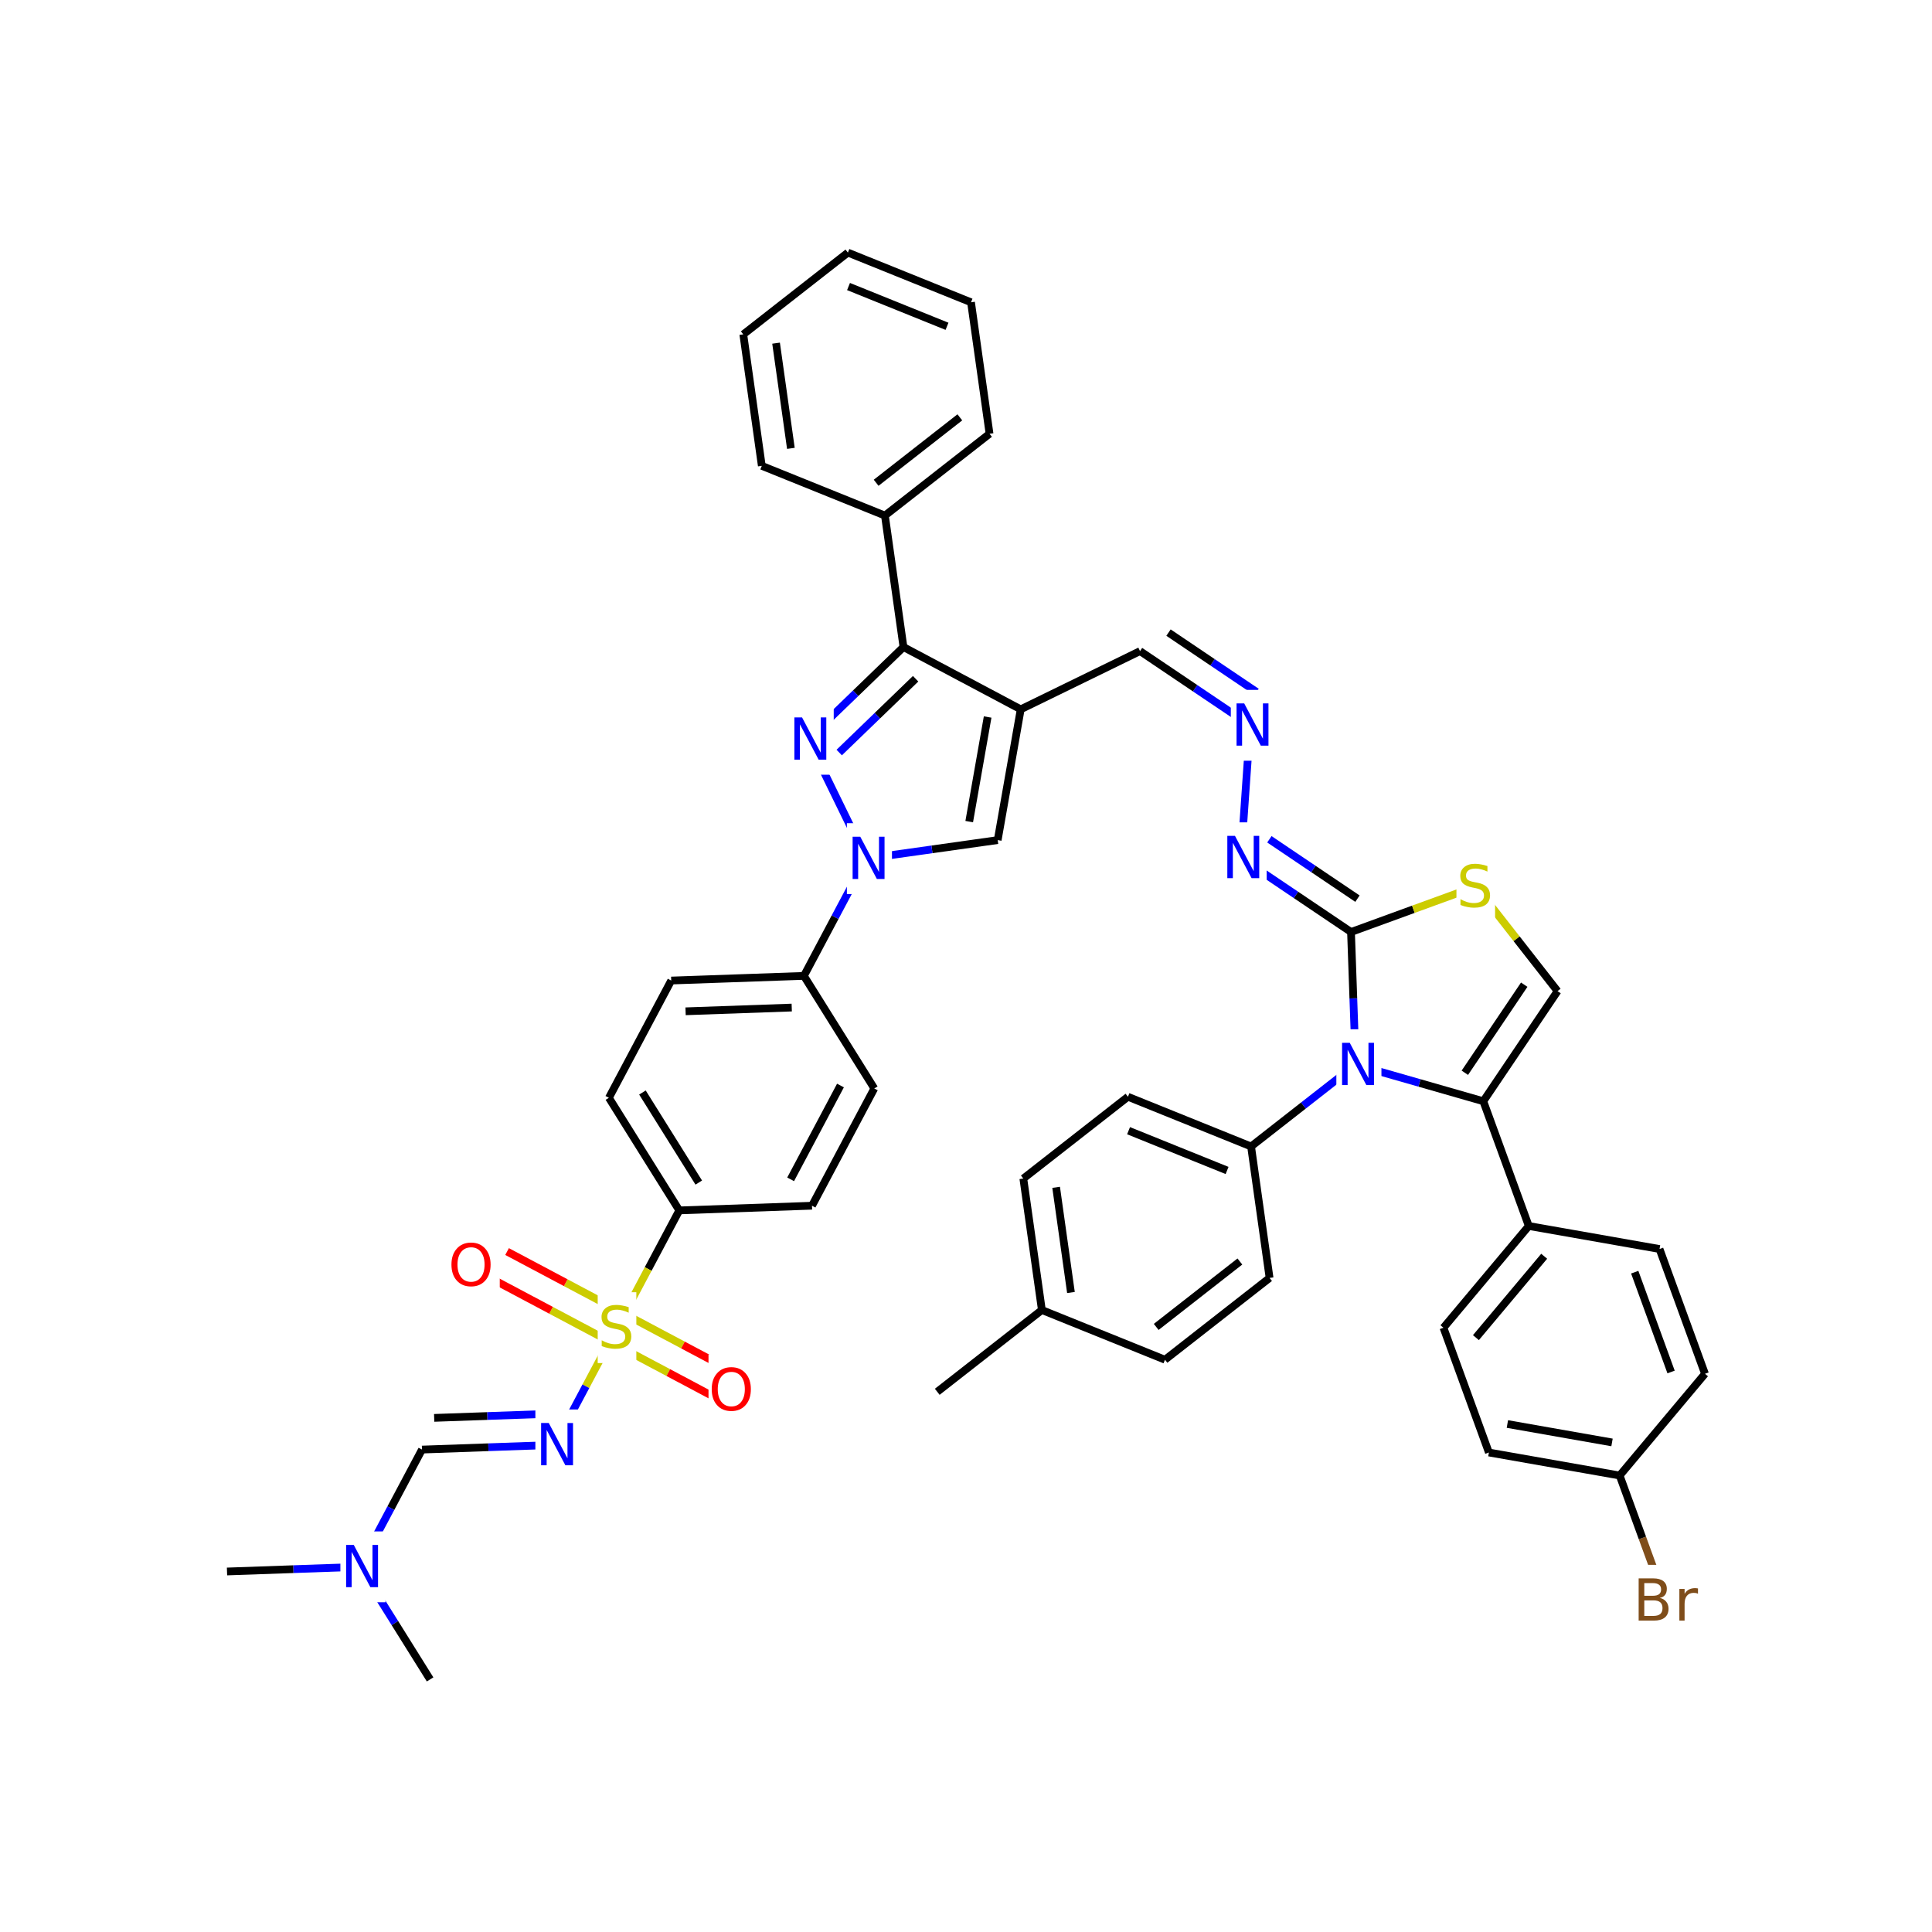 <svg xmlns="http://www.w3.org/2000/svg" xmlns:xlink="http://www.w3.org/1999/xlink" width="300pt" height="300pt" viewBox="0 0 300 300"><defs><symbol overflow="visible"><path d="M.453 1.594v-7.938h4.5v7.938zm.5-.5h3.5v-6.938h-3.5zm0 0"/></symbol><symbol overflow="visible" id="a"><path d="M1.766-3.14v2.406h1.421c.477 0 .833-.098 1.063-.297.227-.197.344-.5.344-.907 0-.407-.117-.708-.344-.907-.23-.195-.586-.297-1.063-.297zm0-2.688v1.97h1.312c.438 0 .758-.08.97-.236.218-.164.327-.414.327-.75 0-.332-.11-.578-.328-.734-.21-.164-.53-.25-.97-.25zM.89-6.562h2.266c.676 0 1.196.14 1.563.42.362.283.546.685.546 1.205 0 .398-.094.714-.282.953-.187.242-.464.39-.828.453.438.092.774.292 1.016.592.238.293.36.657.36 1.094 0 .594-.2 1.055-.595 1.375-.398.314-.964.47-1.703.47H.89zm0 0"/></symbol><symbol overflow="visible" id="b"><path d="M3.703-4.172c-.094-.05-.195-.086-.297-.11-.105-.02-.226-.03-.36-.03-.46 0-.812.152-1.062.453-.242.294-.36.715-.36 1.266V0H.813v-4.922h.813v.766c.176-.3.398-.524.672-.672.27-.145.598-.22.984-.22.064 0 .126.01.19.017.07.01.147.022.233.03zm0 0"/></symbol><symbol overflow="visible" id="c"><path d="M.89-6.563H2.08l2.906 5.485v-5.484h.86V0H4.656L1.75-5.484V0H.89zm0 0"/></symbol><symbol overflow="visible" id="d"><path d="M4.813-6.344v.86c-.336-.157-.653-.27-.954-.344-.294-.082-.58-.125-.86-.125-.492 0-.867.094-1.125.28-.262.19-.39.454-.39.798 0 .293.085.512.265.656.176.15.504.267.984.36l.547.11c.658.125 1.142.352 1.454.672.32.312.485.734.485 1.265 0 .637-.216 1.122-.642 1.454-.43.325-1.055.485-1.875.485-.312 0-.648-.04-1-.11C1.36-.046 1-.147.625-.296v-.906c.352.2.703.35 1.047.453.35.105.695.156 1.03.156.5 0 .884-.097 1.157-.297.28-.196.42-.485.42-.86 0-.32-.1-.57-.296-.75-.2-.176-.523-.313-.968-.406l-.547-.11C1.81-3.148 1.33-3.36 1.03-3.64.74-3.923.595-4.313.595-4.813c0-.57.203-1.024.61-1.36.405-.344.968-.516 1.687-.516.313 0 .626.032.938.094.32.055.65.137.985.25zm0 0"/></symbol><symbol overflow="visible" id="e"><path d="M3.547-5.953c-.65 0-1.164.242-1.547.72-.375.48-.563 1.13-.563 1.952 0 .835.188 1.49.563 1.967.383.48.898.72 1.547.72.644 0 1.156-.24 1.53-.72.376-.476.564-1.132.564-1.968 0-.822-.187-1.474-.562-1.954-.375-.477-.887-.72-1.53-.72zm0-.734c.914 0 1.648.312 2.203.937.55.617.828 1.438.828 2.47 0 1.042-.277 1.87-.828 2.483-.555.617-1.29.922-2.203.922-.93 0-1.668-.305-2.22-.922C.774-1.41.5-2.237.5-3.28c0-1.033.273-1.853.828-2.47.55-.625 1.29-.938 2.22-.938zm0 0"/></symbol></defs><g><path fill="#fff" d="M0 0h300v300H0z"/><path d="M258.56 248.488l-3.53-9.683" stroke-width="1.2" stroke="#7f4d1a" stroke-miterlimit="10" fill="none"/><path d="M255.03 238.805l-3.53-9.688" stroke-width="1.2" stroke="#000" stroke-miterlimit="10" fill="none"/><path d="M253.56 242.988h11v11h-11zm0 0" fill="#fff"/><g fill="#7f4d1a"><use xlink:href="#a" x="253.559" y="251.651"/><use xlink:href="#b" x="259.958" y="251.651"/></g><path d="M251.5 229.117l-20.305-3.574M250.313 223.98l-16.247-2.86M264.75 213.32l-13.25 15.797M231.195 225.543l-7.054-19.37M224.14 206.172l13.247-15.8M229.18 207.707l10.6-12.637M237.387 190.37l20.304 3.575M237.387 190.37l-7.06-19.37M257.69 193.945l7.06 19.375M253.84 197.543l5.644 15.5M230.328 171l-9.91-2.84" stroke-width="1.2" stroke="#000" stroke-miterlimit="10" fill="none"/><path d="M220.418 168.16l-9.91-2.836" stroke-width="1.2" stroke="#00f" stroke-miterlimit="10" fill="none"/><path d="M230.328 171l11.527-17.098M227.46 166.578l9.22-13.676" stroke-width="1.2" stroke="#000" stroke-miterlimit="10" fill="none"/><path d="M210.508 165.324l-.363-10.304" stroke-width="1.2" stroke="#00f" stroke-miterlimit="10" fill="none"/><path d="M210.145 155.02l-.36-10.3" stroke-width="1.2" stroke="#000" stroke-miterlimit="10" fill="none"/><path d="M210.508 165.324l-8.12 6.348" stroke-width="1.2" stroke="#00f" stroke-miterlimit="10" fill="none"/><path d="M202.387 171.672l-8.12 6.35" stroke-width="1.2" stroke="#000" stroke-miterlimit="10" fill="none"/><path d="M207.508 159.824h7v11h-7zm0 0" fill="#fff"/><use xlink:href="#c" x="207.508" y="168.487" fill="#00f"/><path d="M209.785 144.72l9.684-3.53" stroke-width="1.2" stroke="#000" stroke-miterlimit="10" fill="none"/><path d="M219.47 141.19l9.686-3.53" stroke-width="1.2" stroke="#cc0" stroke-miterlimit="10" fill="none"/><path d="M209.785 144.72l-8.55-5.763" stroke-width="1.2" stroke="#000" stroke-miterlimit="10" fill="none"/><path d="M201.234 138.957l-8.547-5.762" stroke-width="1.2" stroke="#00f" stroke-miterlimit="10" fill="none"/><path d="M210.785 139.543l-6.84-4.61" stroke-width="1.2" stroke="#000" stroke-miterlimit="10" fill="none"/><path d="M203.945 134.934l-6.836-4.61" stroke-width="1.2" stroke="#00f" stroke-miterlimit="10" fill="none"/><path d="M229.156 137.66l6.348 8.12" stroke-width="1.2" stroke="#cc0" stroke-miterlimit="10" fill="none"/><path d="M235.504 145.78l6.35 8.122" stroke-width="1.2" stroke="#000" stroke-miterlimit="10" fill="none"/><path d="M226.156 132.16h6v11h-6zm0 0" fill="#fff"/><use xlink:href="#d" x="226.156" y="140.823" fill="#cc0"/><path d="M192.688 133.195l1.433-20.57" stroke-width="1.2" stroke="#00f" stroke-miterlimit="10" fill="none"/><path d="M189.688 127.695h7v11h-7zm0 0" fill="#fff"/><use xlink:href="#c" x="189.688" y="136.358" fill="#00f"/><path d="M194.12 112.625l-8.55-5.762" stroke-width="1.2" stroke="#00f" stroke-miterlimit="10" fill="none"/><path d="M185.57 106.863l-8.547-5.76" stroke-width="1.2" stroke="#000" stroke-miterlimit="10" fill="none"/><path d="M195.12 107.45l-6.84-4.61" stroke-width="1.2" stroke="#00f" stroke-miterlimit="10" fill="none"/><path d="M188.28 102.84l-6.835-4.61" stroke-width="1.2" stroke="#000" stroke-miterlimit="10" fill="none"/><path d="M191.12 107.125h7v11h-7zm0 0" fill="#fff"/><use xlink:href="#c" x="191.121" y="115.788" fill="#00f"/><path d="M177.023 101.102l-18.527 9.043M158.496 110.145l-3.574 20.304M153.36 111.336l-2.86 16.242M140.29 100.473l18.206 9.672M154.922 130.45l-10.21 1.44" stroke-width="1.2" stroke="#000" stroke-miterlimit="10" fill="none"/><path d="M144.71 131.89l-10.206 1.438M134.504 133.328l-9.043-18.53M134.504 133.328l-4.836 9.102" stroke-width="1.2" stroke="#00f" stroke-miterlimit="10" fill="none"/><path d="M129.668 142.43l-4.836 9.105" stroke-width="1.2" stroke="#000" stroke-miterlimit="10" fill="none"/><path d="M131.504 127.828h7v11h-7zm0 0" fill="#fff"/><use xlink:href="#c" x="131.504" y="136.491" fill="#00f"/><path d="M125.46 114.797l7.415-7.16" stroke-width="1.2" stroke="#00f" stroke-miterlimit="10" fill="none"/><path d="M132.875 107.637l7.414-7.164" stroke-width="1.2" stroke="#000" stroke-miterlimit="10" fill="none"/><path d="M130.313 116.855l5.933-5.73" stroke-width="1.2" stroke="#00f" stroke-miterlimit="10" fill="none"/><path d="M136.246 111.125l5.93-5.73" stroke-width="1.2" stroke="#000" stroke-miterlimit="10" fill="none"/><path d="M122.46 109.297h7v11h-7zm0 0" fill="#fff"/><use xlink:href="#c" x="122.461" y="117.96" fill="#00f"/><path d="M140.29 100.473l-2.88-20.418M137.41 80.055l16.246-12.7M136.047 74.965l12.996-10.16M118.293 72.336l19.117 7.72M153.656 67.355L150.78 46.94M150.78 46.94l-19.12-7.717M147.05 50.668l-15.292-6.176M131.66 39.223l-16.242 12.7M115.418 51.922l2.875 20.414M120.508 53.285l2.3 16.336M124.832 151.535l-20.605.723M122.94 156.453l-16.483.582M135.762 169.016l-10.93-17.48M104.227 152.258l-9.676 18.207M94.55 170.465l10.93 17.484M99.758 169.645l8.746 13.984M105.48 187.95l-4.835 9.1" stroke-width="1.2" stroke="#000" stroke-miterlimit="10" fill="none"/><path d="M100.645 197.05l-4.836 9.106" stroke-width="1.2" stroke="#cc0" stroke-miterlimit="10" fill="none"/><path d="M105.48 187.95l20.606-.727" stroke-width="1.2" stroke="#000" stroke-miterlimit="10" fill="none"/><path d="M96.945 204.012l-9.1-4.836" stroke-width="1.2" stroke="#cc0" stroke-miterlimit="10" fill="none"/><path d="M87.844 199.176l-9.106-4.836" stroke-width="1.2" stroke="#f00" stroke-miterlimit="10" fill="none"/><path d="M94.668 208.297l-9.102-4.836" stroke-width="1.2" stroke="#cc0" stroke-miterlimit="10" fill="none"/><path d="M85.566 203.46l-9.105-4.835" stroke-width="1.2" stroke="#f00" stroke-miterlimit="10" fill="none"/><path d="M94.668 208.297l9.105 4.836" stroke-width="1.2" stroke="#cc0" stroke-miterlimit="10" fill="none"/><path d="M103.773 213.133l9.106 4.84" stroke-width="1.2" stroke="#f00" stroke-miterlimit="10" fill="none"/><path d="M96.945 204.012l9.106 4.84" stroke-width="1.2" stroke="#cc0" stroke-miterlimit="10" fill="none"/><path d="M106.05 208.852l9.102 4.835" stroke-width="1.2" stroke="#f00" stroke-miterlimit="10" fill="none"/><path d="M95.81 206.156l-4.837 9.102" stroke-width="1.2" stroke="#cc0" stroke-miterlimit="10" fill="none"/><path d="M90.973 215.258l-4.84 9.105" stroke-width="1.2" stroke="#00f" stroke-miterlimit="10" fill="none"/><path d="M92.81 200.656h6v11h-6zm0 0" fill="#fff"/><use xlink:href="#d" x="92.809" y="209.319" fill="#cc0"/><path d="M69.602 190.98h8v11h-8zm0 0" fill="#fff"/><use xlink:href="#e" x="69.602" y="199.644" fill="#f00"/><path d="M110.016 210.328h8v11h-8zm0 0" fill="#fff"/><use xlink:href="#e" x="110.016" y="218.991" fill="#f00"/><path d="M86.133 224.363l-10.3.364" stroke-width="1.2" stroke="#00f" stroke-miterlimit="10" fill="none"/><path d="M75.832 224.727l-10.305.363" stroke-width="1.2" stroke="#000" stroke-miterlimit="10" fill="none"/><path d="M83.902 219.586l-8.242.293" stroke-width="1.2" stroke="#00f" stroke-miterlimit="10" fill="none"/><path d="M75.66 219.88l-8.242.288" stroke-width="1.2" stroke="#000" stroke-miterlimit="10" fill="none"/><path d="M83.133 218.863h7v11h-7zm0 0" fill="#fff"/><use xlink:href="#c" x="83.133" y="227.526" fill="#00f"/><path d="M65.527 225.09l-4.836 9.1" stroke-width="1.2" stroke="#000" stroke-miterlimit="10" fill="none"/><path d="M60.69 234.19l-4.835 9.107M55.855 243.297l-10.304.363" stroke-width="1.2" stroke="#00f" stroke-miterlimit="10" fill="none"/><path d="M45.55 243.66l-10.3.36" stroke-width="1.2" stroke="#000" stroke-miterlimit="10" fill="none"/><path d="M55.855 243.297l5.465 8.738" stroke-width="1.2" stroke="#00f" stroke-miterlimit="10" fill="none"/><path d="M61.32 252.035l5.465 8.742" stroke-width="1.2" stroke="#000" stroke-miterlimit="10" fill="none"/><path d="M52.855 237.797h7v11h-7zm0 0" fill="#fff"/><use xlink:href="#c" x="52.855" y="246.46" fill="#00f"/><path d="M126.086 187.223l9.676-18.207M122.77 183.125l7.738-14.566M194.266 178.023l-19.118-7.718M190.54 181.75l-15.298-6.176M197.14 198.438l-2.874-20.415M175.148 170.305l-16.246 12.7M158.902 183.004l2.88 20.414M163.996 184.367l2.3 16.332M161.78 203.418l19.118 7.72M161.78 203.418l-16.245 12.7M180.898 211.137l16.243-12.7M179.535 206.043l12.992-10.156" stroke-width="1.2" stroke="#000" stroke-miterlimit="10" fill="none"/></g></svg>